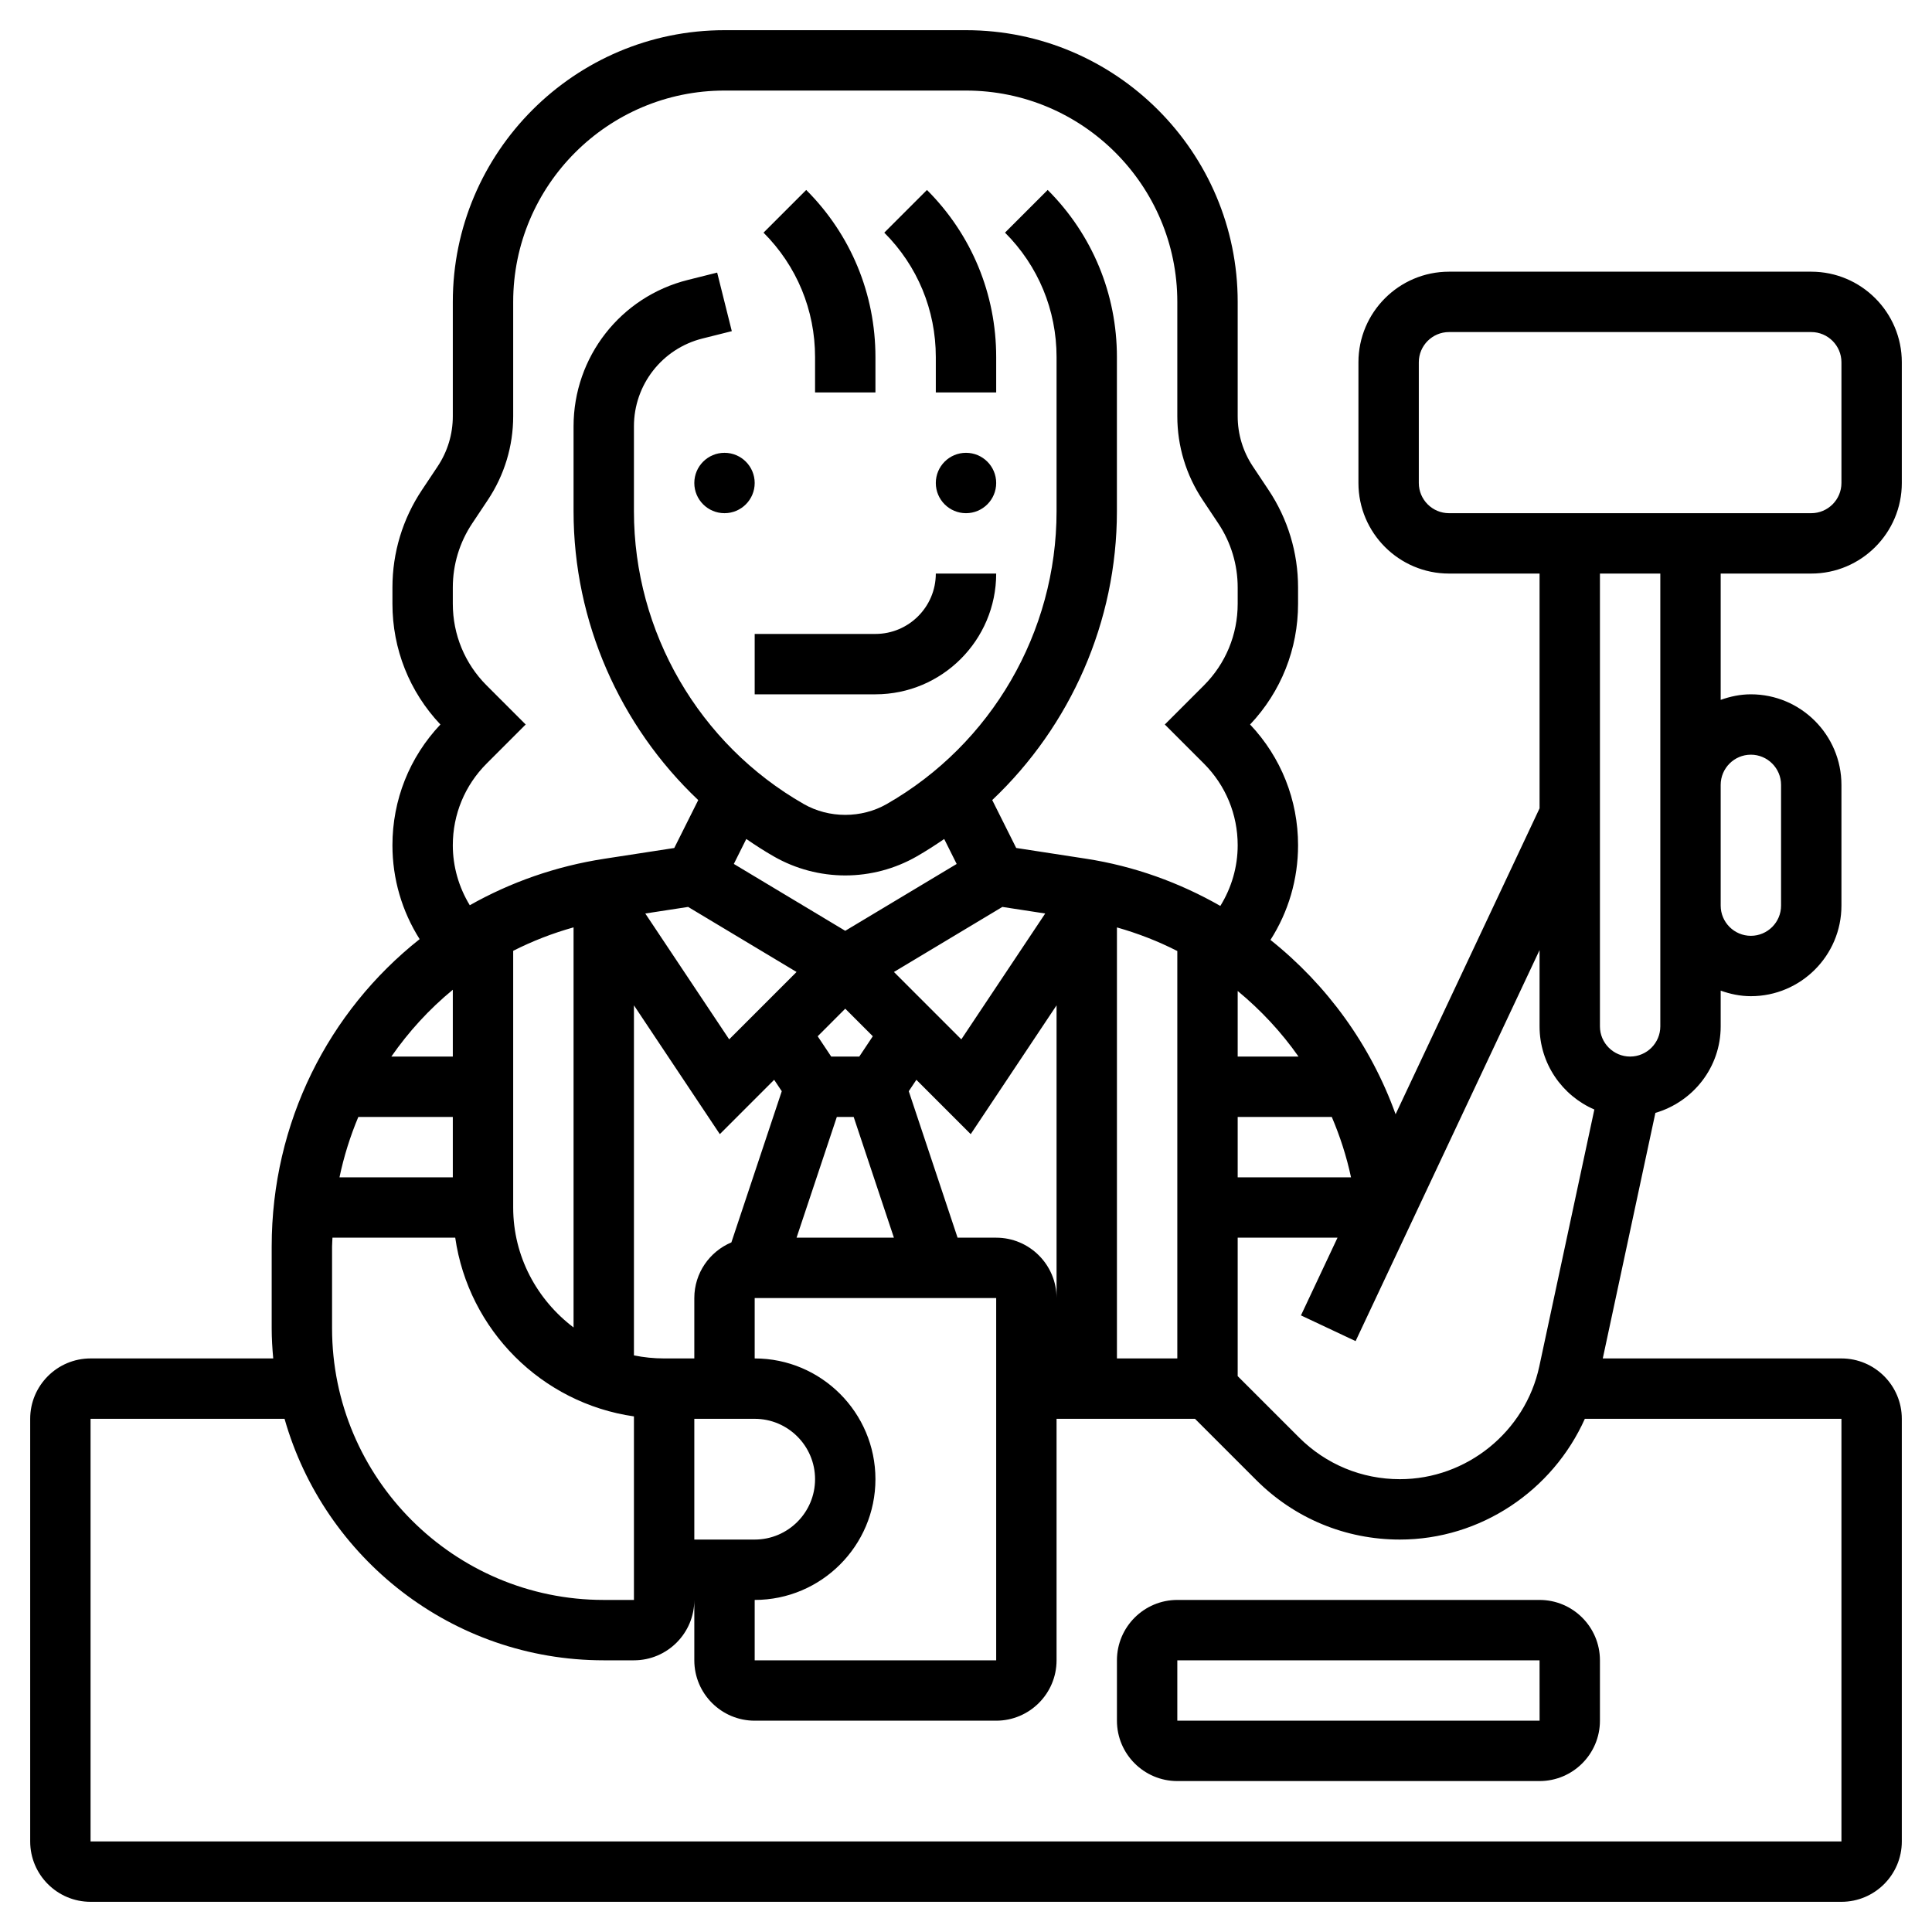 <svg id="_x33_0" enable-background="new 0 0 64 64" height="512" viewBox="0 0 64 64" width="512" xmlns="http://www.w3.org/2000/svg"><g><circle cx="24" cy="16" r="1"/><circle cx="32" cy="16" r="1"/><path d="m29 21h-4v2h4c2.206 0 4-1.794 4-4h-2c0 1.103-.897 2-2 2z"/><path d="m27 13h2v-1.171c0-2.091-.814-4.057-2.293-5.536l-1.414 1.414c1.101 1.101 1.707 2.564 1.707 4.122z"/><path d="m31 13h2v-1.171c0-2.091-.814-4.057-2.293-5.536l-1.414 1.414c1.101 1.101 1.707 2.564 1.707 4.122z"/><path d="m60 19c1.654 0 3-1.346 3-3v-4c0-1.654-1.346-3-3-3h-12c-1.654 0-3 1.346-3 3v4c0 1.654 1.346 3 3 3h3v7.777l-4.769 10.134c-.823-2.29-2.272-4.283-4.145-5.775.595-.93.914-2.012.914-3.136 0-1.5-.563-2.914-1.589-4 1.026-1.086 1.589-2.5 1.589-4v-.538c0-1.155-.338-2.272-.979-3.233l-.517-.776c-.33-.495-.504-1.07-.504-1.664v-3.789c0-4.962-4.038-9-9-9h-8c-4.962 0-9 4.038-9 9v3.789c0 .594-.174 1.169-.504 1.664l-.517.776c-.641.96-.979 2.078-.979 3.233v.538c0 1.5.563 2.914 1.589 4-1.026 1.086-1.589 2.5-1.589 4 0 1.114.316 2.186.901 3.11-3.016 2.389-4.901 6.069-4.901 10.185v2.705c0 .338.021.67.051 1h-6.051c-1.103 0-2 .897-2 2v14c0 1.103.897 2 2 2h58c1.103 0 2-.897 2-2v-14c0-1.103-.897-2-2-2h-7.906l1.743-8.134c1.245-.365 2.163-1.504 2.163-2.866v-1.184c.314.112.648.184 1 .184 1.654 0 3-1.346 3-3v-4c0-1.654-1.346-3-3-3-.352 0-.686.072-1 .184v-4.184zm-13-3v-4c0-.551.449-1 1-1h12c.551 0 1 .449 1 1v4c0 .551-.449 1-1 1h-12c-.551 0-1-.449-1-1zm5.815 20.754-1.824 8.51c-.463 2.165-2.406 3.736-4.619 3.736-1.262 0-2.449-.492-3.341-1.384l-2.031-2.03v-4.586h3.307l-1.211 2.574 1.81.852 6.094-12.953v2.527c0 1.233.749 2.294 1.815 2.754zm-41.815 4.541c0-.099.011-.196.013-.295h4.067c.441 3.059 2.861 5.48 5.92 5.92v6.08h-1c-4.962 0-9-4.038-9-9zm11.795-11.252 3.592 2.155-2.232 2.232-2.779-4.169zm2.841-1.671c.718.411 1.536.628 2.364.628s1.646-.217 2.364-.628c.315-.18.617-.376.914-.579l.413.827-3.691 2.214-3.691-2.215.413-.827c.296.204.599.4.914.58zm8.988 1.889-2.779 4.169-2.232-2.232 3.592-2.155zm-12.624 14.739c-.342 0-.677-.035-1-.101v-11.596l2.845 4.267 1.8-1.8.252.378-1.669 5.008c-.721.303-1.228 1.015-1.228 1.844v2zm5.721-8h.558l1.333 4h-3.225zm.744-2h-.93l-.448-.672.913-.914.913.913zm-9.465 8.974c-1.207-.914-2-2.348-2-3.974v-8.503c.632-.32 1.299-.581 2-.777zm-4-8.974h-2.036c.574-.826 1.256-1.573 2.036-2.213zm0 2v2h-3.754c.145-.693.356-1.361.624-2zm8 10h2c1.103 0 2 .897 2 2s-.897 2-2 2h-2zm2 6c2.206 0 4-1.794 4-4s-1.794-4-4-4v-2h8v12h-8zm6.721-12-1.617-4.852.252-.378 1.8 1.8 2.844-4.267v9.697c0-1.103-.897-2-2-2zm5.279-10.278c.697.198 1.367.458 2 .782v13.496h-2zm4 6.278h3.117c.272.639.49 1.307.637 2h-3.754zm0-2v-2.173c.764.632 1.445 1.36 2.015 2.173zm-26-7c0-1.022.398-1.984 1.121-2.707l1.293-1.293-1.293-1.293c-.723-.723-1.121-1.685-1.121-2.707v-.538c0-.758.222-1.493.643-2.124l.517-.776c.549-.825.84-1.784.84-2.773v-3.789c0-3.86 3.14-7 7-7h8c3.86 0 7 3.14 7 7v3.789c0 .99.291 1.949.84 2.773l.517.776c.421.631.643 1.366.643 2.124v.538c0 1.022-.398 1.984-1.121 2.707l-1.293 1.293 1.293 1.293c.723.723 1.121 1.685 1.121 2.707 0 .719-.204 1.41-.575 2.01-1.35-.771-2.848-1.317-4.449-1.564l-2.313-.356-.794-1.587c2.596-2.458 4.13-5.909 4.13-9.566v-5.109c0-2.091-.814-4.057-2.293-5.536l-1.414 1.414c1.102 1.102 1.708 2.565 1.708 4.123v5.109c0 3.999-2.156 7.714-5.628 9.698-.834.477-1.91.477-2.744 0-3.472-1.984-5.628-5.699-5.628-9.698v-2.815c0-1.379.935-2.576 2.272-2.91l.97-.243-.485-1.94-.97.243c-2.229.557-3.787 2.551-3.787 4.85v2.815c0 3.656 1.534 7.108 4.13 9.566l-.794 1.587-2.313.356c-1.615.248-3.116.781-4.461 1.54-.362-.595-.562-1.277-.562-1.987zm46 33h-58v-14h6.426c1.31 4.61 5.549 8 10.574 8h1c1.103 0 2-.897 2-2v2c0 1.103.897 2 2 2h8c1.103 0 2-.897 2-2v-8h4.586l2.03 2.03c1.27 1.27 2.959 1.97 4.755 1.97 2.678 0 5.064-1.623 6.129-4h8.5zm-3-36c.551 0 1 .449 1 1v4c0 .551-.449 1-1 1s-1-.449-1-1v-4c0-.551.449-1 1-1zm-3 9c0 .551-.449 1-1 1s-1-.449-1-1v-15h2z"/><path d="m51 53h-12c-1.103 0-2 .897-2 2v2c0 1.103.897 2 2 2h12c1.103 0 2-.897 2-2v-2c0-1.103-.897-2-2-2zm-12 4v-2h12l.001 2z"/></g></svg>